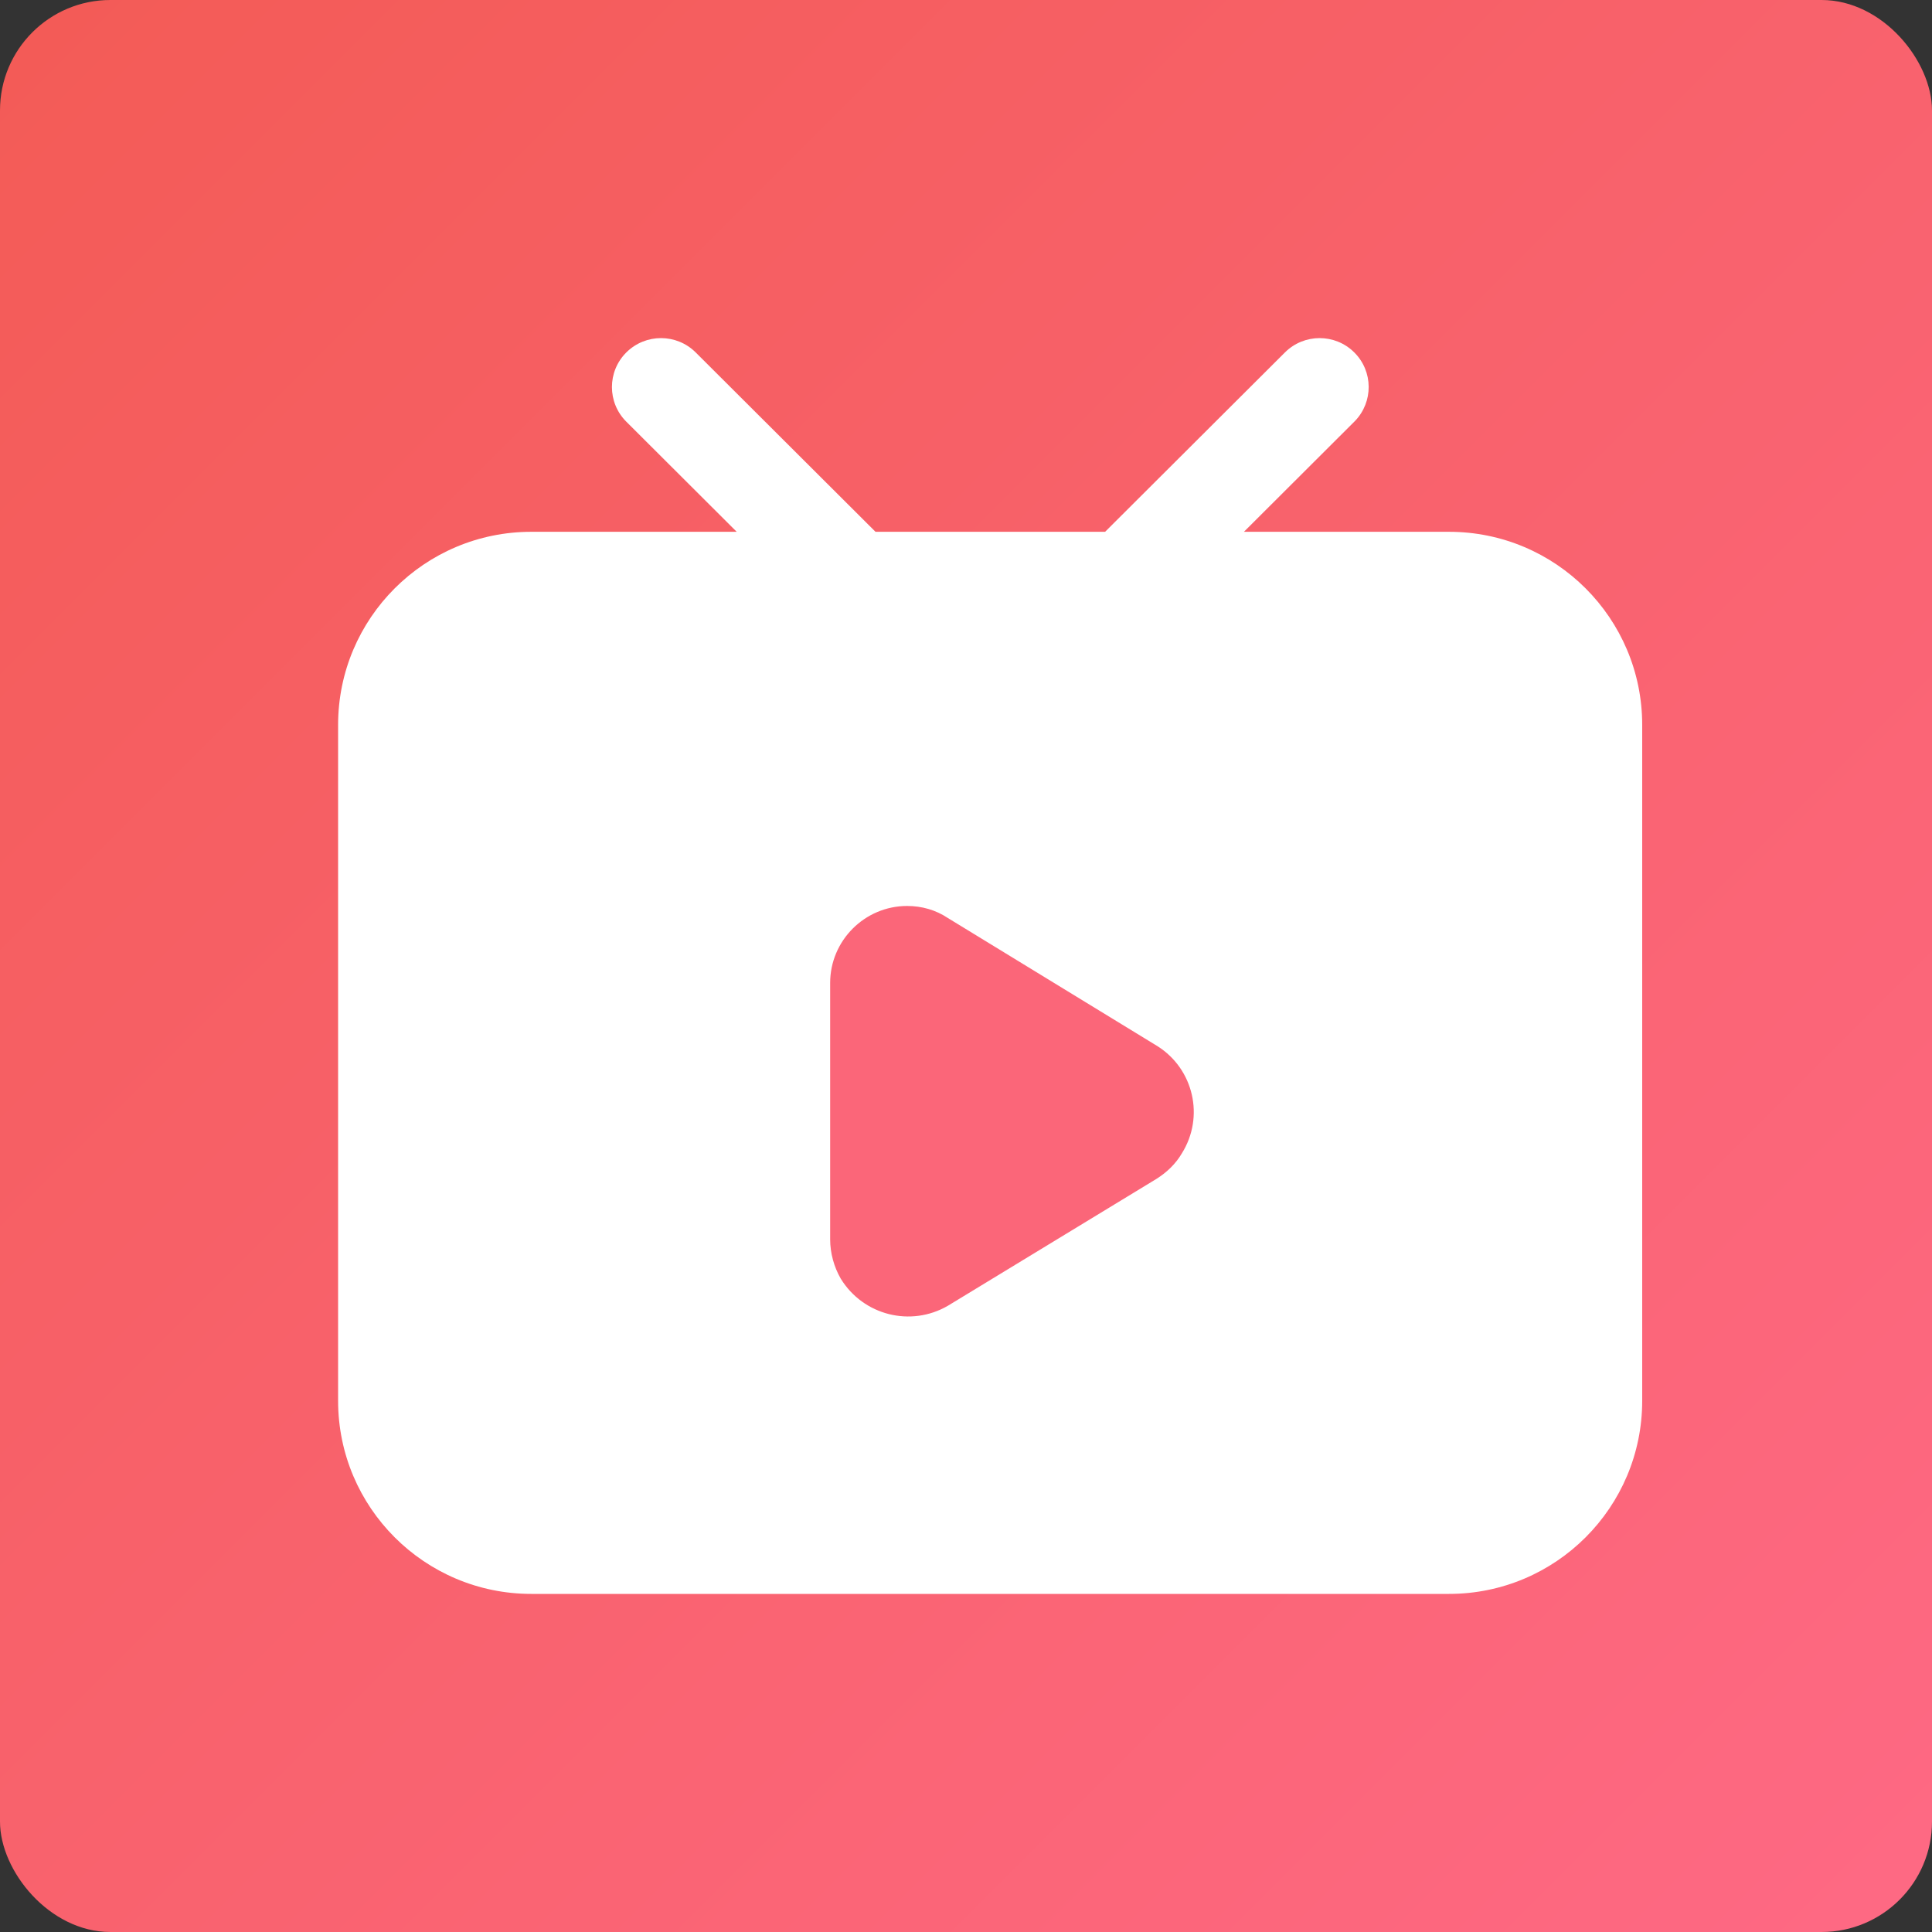 <?xml version="1.0" encoding="UTF-8"?>
<svg width="70px" height="70px" viewBox="0 0 70 70" version="1.1" xmlns="http://www.w3.org/2000/svg" xmlns:xlink="http://www.w3.org/1999/xlink">
    <rect x="0" y="0" width="70" height="70" fill="#333333" stroke="none"/>
    <title>编组 20</title>
    <defs>
        <linearGradient x1="0%" y1="0%" x2="99.221%" y2="99.221%" id="linearGradient-1">
            <stop stop-color="#F35B56" offset="0%"></stop>
            <stop stop-color="#FE6984" offset="100%"></stop>
        </linearGradient>
    </defs>
    <g id="新页" stroke="none" stroke-width="1" fill="none" fill-rule="evenodd">
        <g id="icon" transform="translate(-794, -328)">
            <g id="编组-20" transform="translate(794, 328)">
                <g id="编组-18" fill="url(#linearGradient-1)">
                    <rect id="矩形" x="0" y="0" width="70" height="70" rx="4"></rect>
                </g>
                <g id="编组-23" transform="translate(12.25, 12.25)">
                    <g id="编组" fill="#FFFFFF" fill-rule="nonzero">
                        <path d="M36.819,0.52 C37.507,1.205 37.513,2.313 36.84,3.007 L36.819,3.028 L32.82,7.018 L40.25,7.018 C44.116,7.018 47.25,10.151 47.25,14.015 L47.25,38.503 C47.25,42.367 44.116,45.5 40.25,45.5 L7,45.5 C3.134,45.5 0,42.367 0,38.503 L0,14.015 C0,10.151 3.134,7.018 7,7.018 L14.442,7.018 L10.442,3.028 C9.748,2.336 9.748,1.212 10.442,0.52 C11.137,-0.173 12.263,-0.173 12.957,0.52 L19.471,7.018 L27.79,7.018 L34.305,0.52 C34.999,-0.173 36.125,-0.173 36.819,0.52 Z" id="形状"></path>
                    </g>
                    <path d="M20.617,20.575 C19.082,20.575 17.828,21.829 17.828,23.363 L17.828,32.655 C17.828,33.153 17.968,33.654 18.211,34.077 C19.033,35.415 20.754,35.839 22.094,35.06 L29.641,30.469 C30.037,30.222 30.357,29.905 30.57,29.54 C31.402,28.211 30.994,26.485 29.695,25.659 L22.094,21.012 C21.657,20.72 21.147,20.575 20.617,20.575 Z" id="路径" fill="#FB6679"></path>
                </g>
            </g>
        </g>
    </g>
</svg>